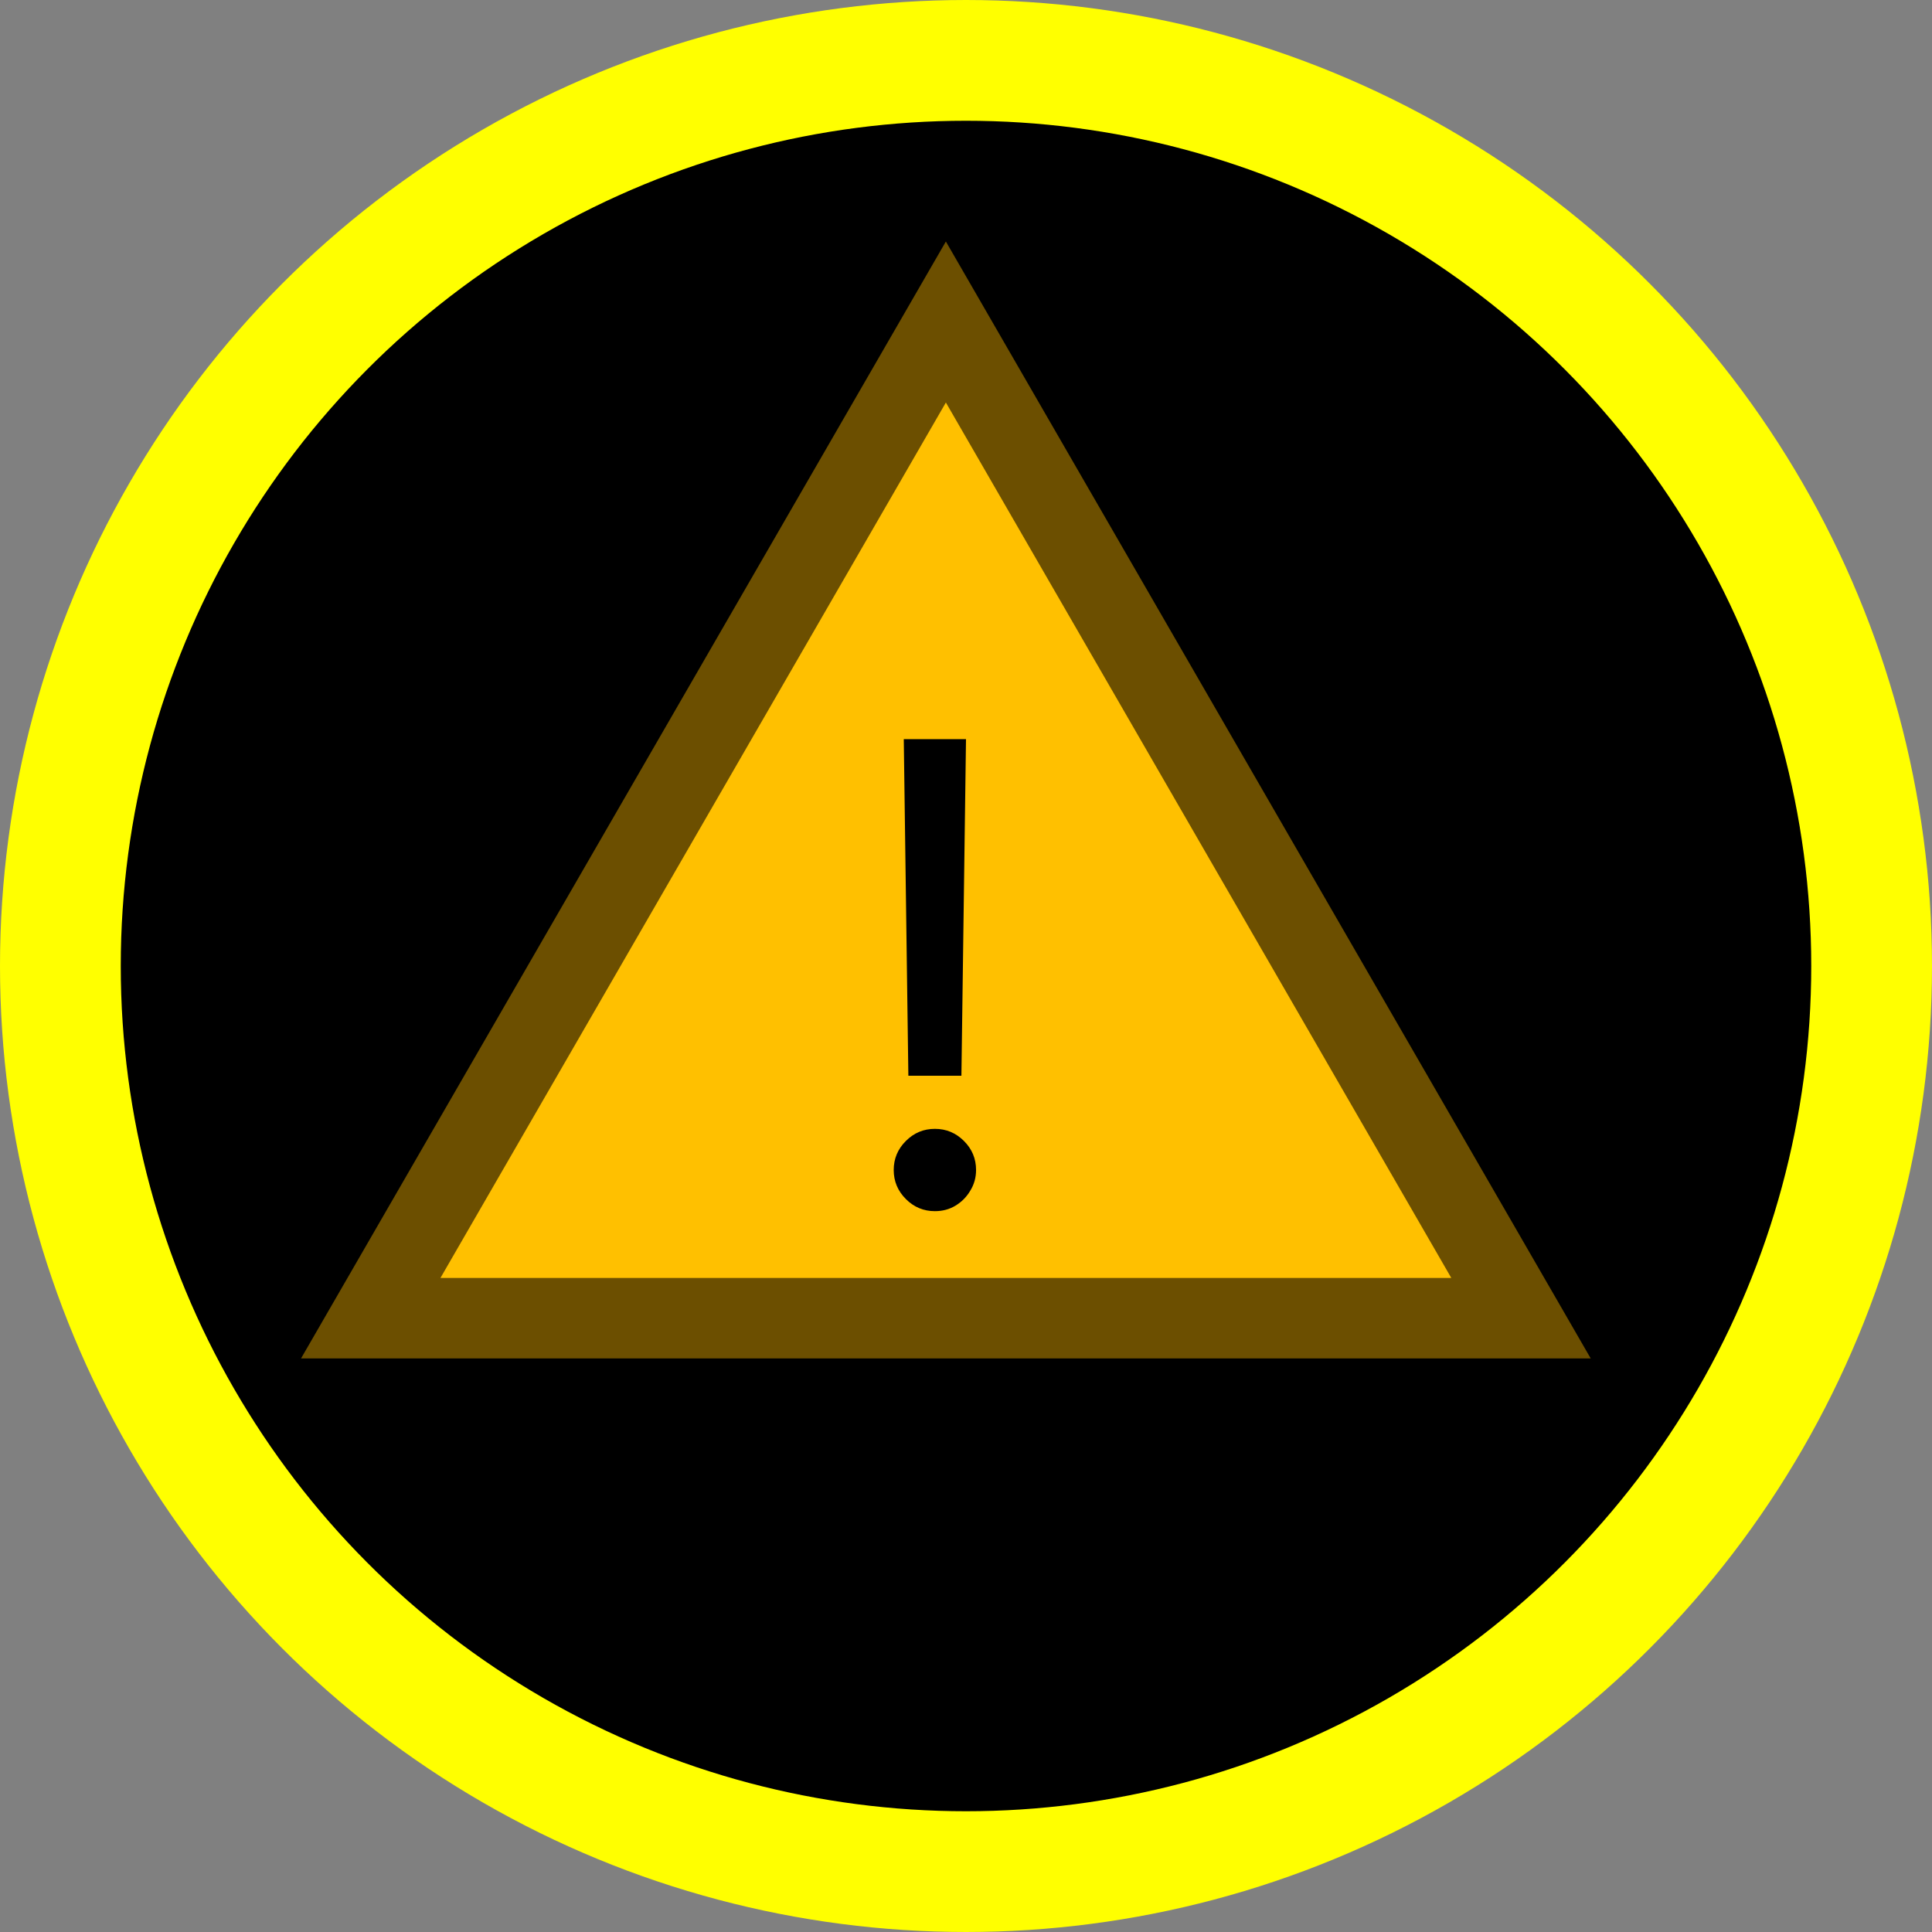 <svg width="48" height="48" viewBox="0 0 48 48" fill="none" xmlns="http://www.w3.org/2000/svg">
<rect x="0" y="0" width="48" height="48" fill="#808080" stroke="none"/>
<circle cx="24" cy="24" r="22.5" fill="black" stroke="#FFFF00" stroke-width="3"/>
<path d="M9.211 32.75L23.5 8L37.789 32.75H9.211Z" fill="#FFC000" stroke="#6C4F00" stroke-width="2"/>
<path d="M24 18.364L23.886 26.727H22.568L22.454 18.364H24ZM23.227 30.091C22.947 30.091 22.706 29.991 22.506 29.79C22.305 29.589 22.204 29.349 22.204 29.068C22.204 28.788 22.305 28.547 22.506 28.347C22.706 28.146 22.947 28.046 23.227 28.046C23.508 28.046 23.748 28.146 23.949 28.347C24.15 28.547 24.25 28.788 24.25 29.068C24.25 29.254 24.203 29.424 24.108 29.579C24.017 29.735 23.894 29.86 23.739 29.954C23.587 30.046 23.417 30.091 23.227 30.091Z" fill="black"/>
</svg>
